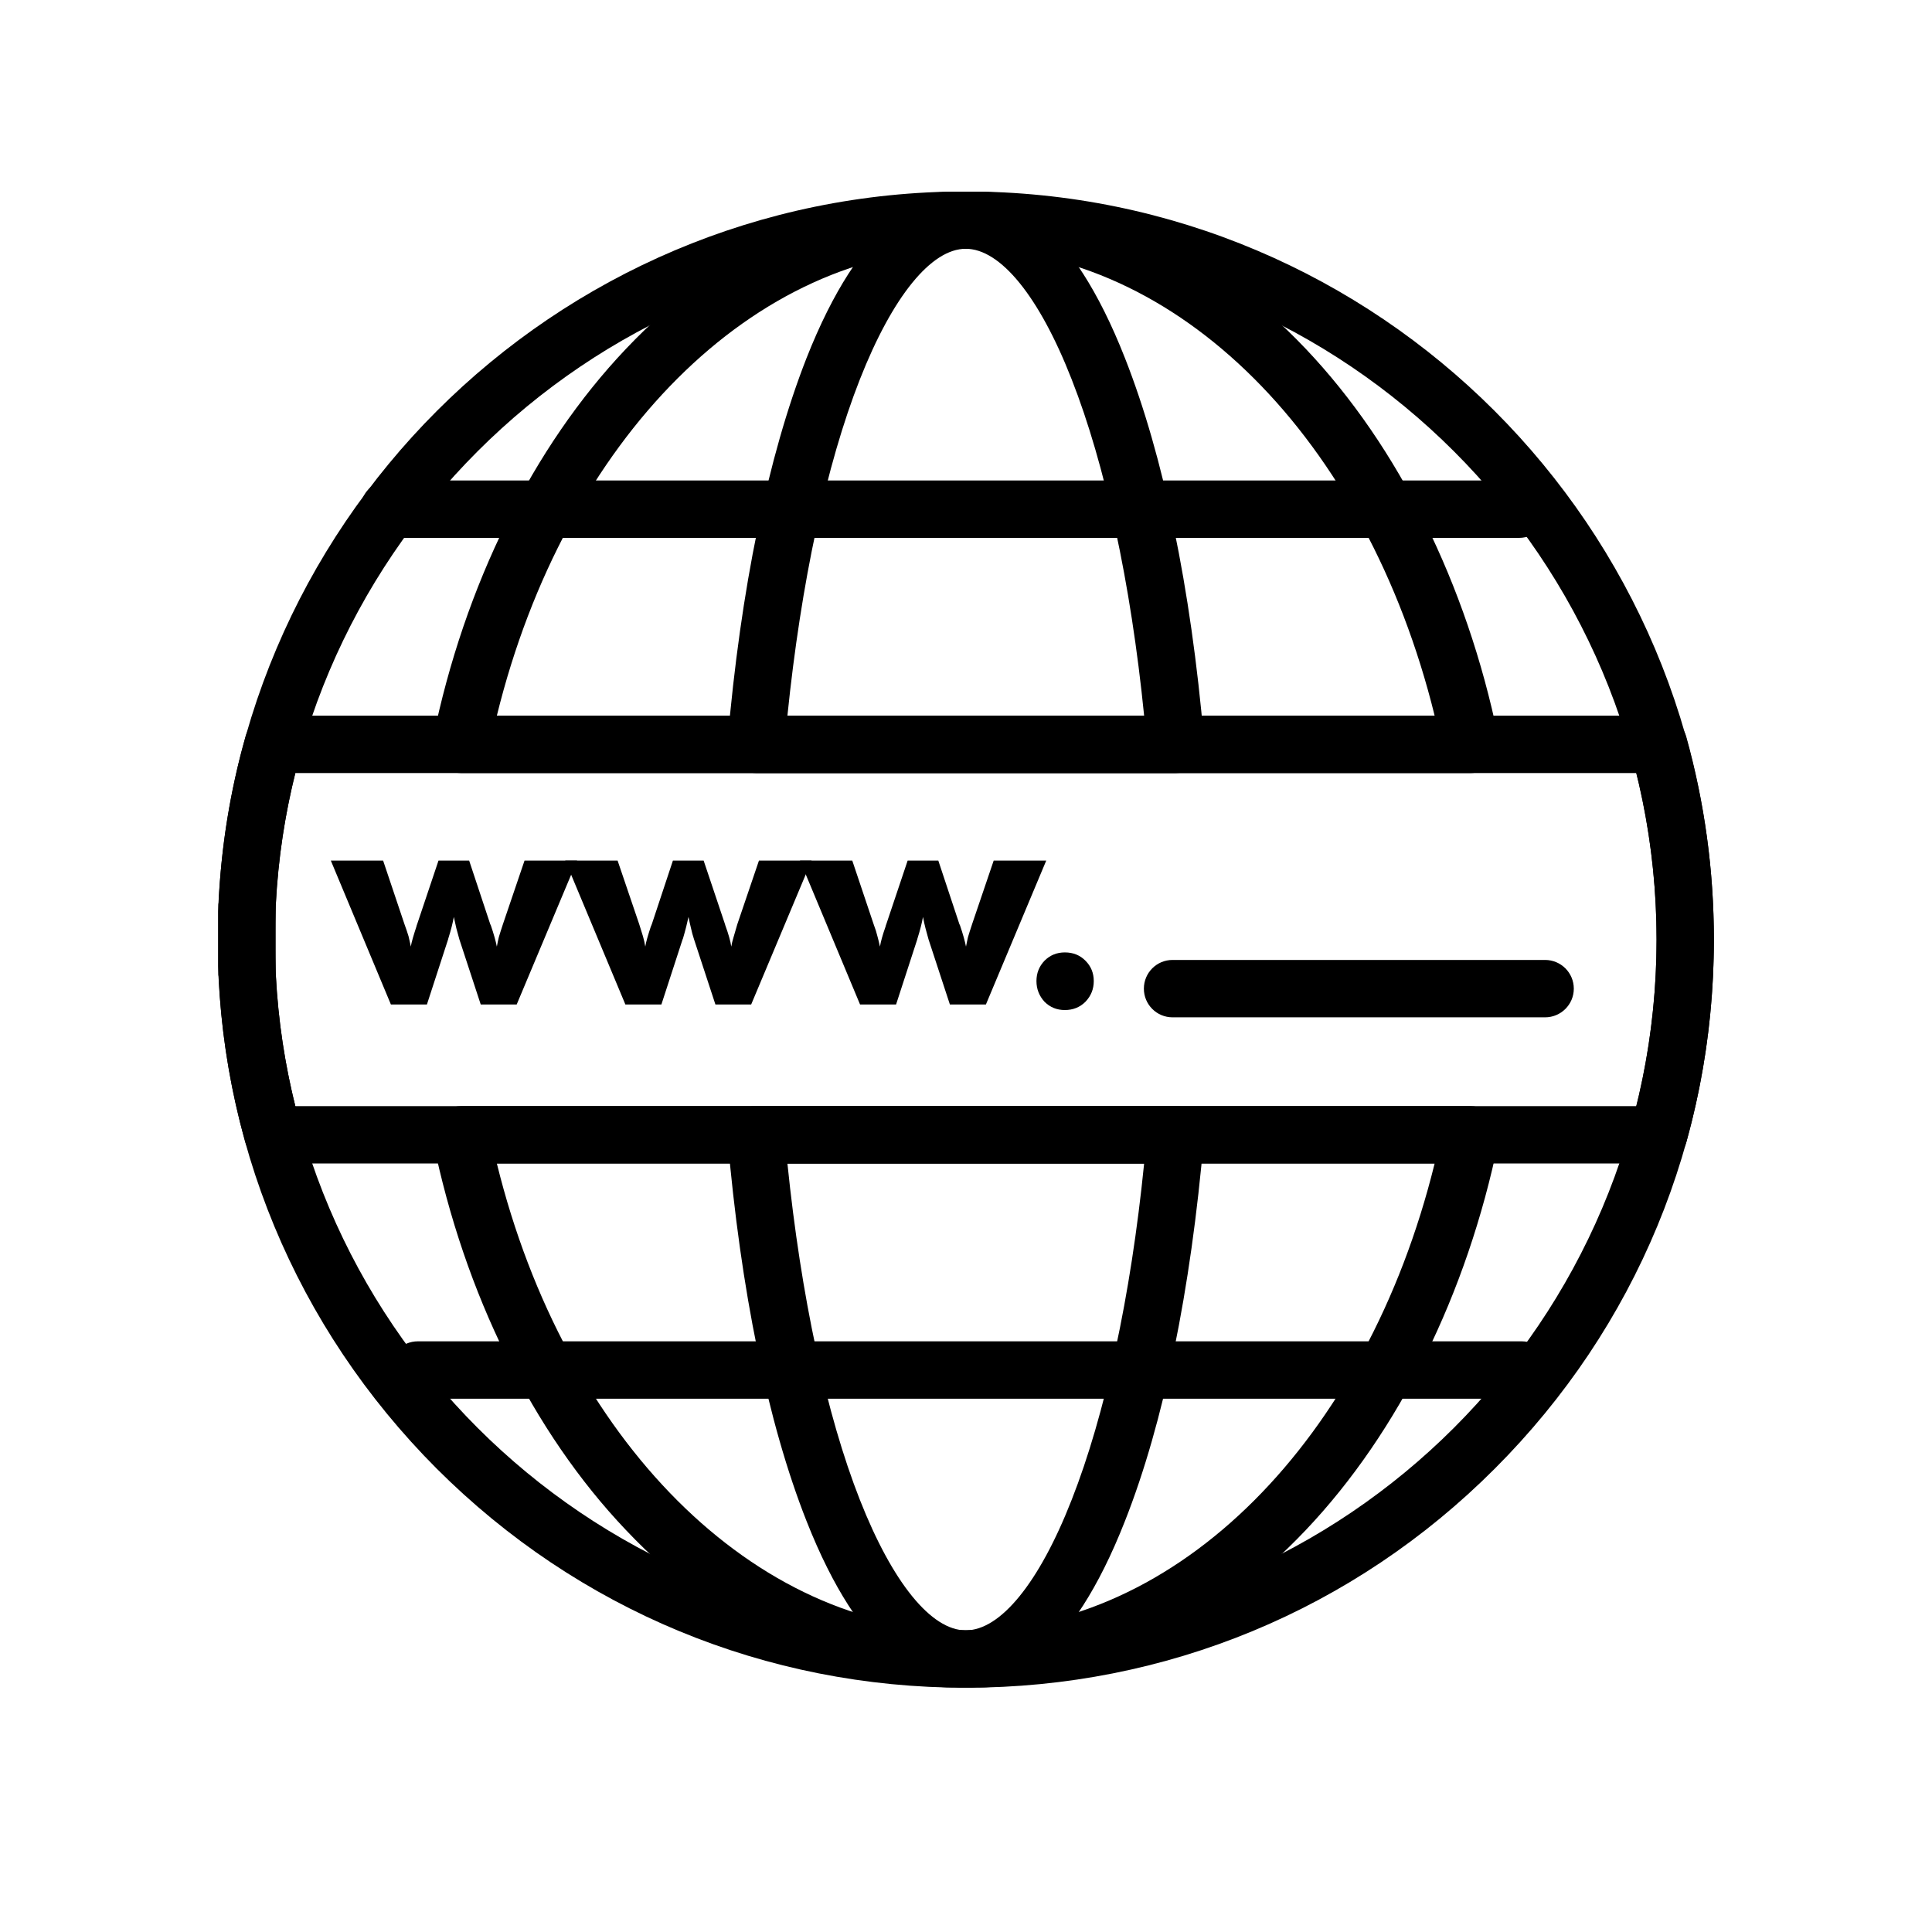 <svg xmlns="http://www.w3.org/2000/svg" width="30" viewBox="0 0 30 30" height="30" version="1.0"><defs><clipPath id="a"><path d="M 11 2.977 L 19 2.977 L 19 26.203 L 11 26.203 Z M 11 2.977"/></clipPath><clipPath id="b"><path d="M 6 2.977 L 24 2.977 L 24 26.203 L 6 26.203 Z M 6 2.977"/></clipPath><clipPath id="c"><path d="M 3.387 11 L 26.613 11 L 26.613 19 L 3.387 19 Z M 3.387 11"/></clipPath><clipPath id="d"><path d="M 3.387 2.977 L 26.613 2.977 L 26.613 26.203 L 3.387 26.203 Z M 3.387 2.977"/></clipPath></defs><path d="M 23.59 8.352 L 6.043 8.352 C 5.797 8.352 5.598 8.152 5.598 7.906 C 5.598 7.66 5.797 7.461 6.043 7.461 L 23.59 7.461 C 23.836 7.461 24.035 7.66 24.035 7.906 C 24.035 8.152 23.836 8.352 23.59 8.352 Z M 23.59 8.352"/><path d="M 23.629 21.719 L 6.488 21.719 C 6.242 21.719 6.043 21.52 6.043 21.273 C 6.043 21.027 6.242 20.828 6.488 20.828 L 23.629 20.828 C 23.875 20.828 24.074 21.027 24.074 21.273 C 24.074 21.52 23.875 21.719 23.629 21.719 Z M 23.629 21.719"/><g clip-path="url(#a)"><path d="M 14.996 26.207 C 14.336 26.207 13.367 25.758 12.523 23.617 C 11.922 22.094 11.5 20.031 11.297 17.66 C 11.285 17.535 11.328 17.414 11.414 17.32 C 11.496 17.23 11.617 17.176 11.738 17.176 L 18.254 17.176 C 18.379 17.176 18.496 17.23 18.582 17.32 C 18.664 17.414 18.707 17.535 18.695 17.66 C 18.492 20.035 18.07 22.094 17.469 23.617 C 16.629 25.758 15.66 26.207 14.996 26.207 Z M 12.227 18.066 C 12.438 20.129 12.832 21.969 13.352 23.289 C 13.859 24.578 14.461 25.316 14.996 25.316 C 15.535 25.316 16.137 24.578 16.641 23.289 C 17.16 21.969 17.559 20.129 17.766 18.066 Z M 18.254 12.004 L 11.742 12.004 C 11.617 12.004 11.496 11.953 11.414 11.859 C 11.328 11.77 11.285 11.645 11.297 11.52 C 11.5 9.148 11.926 7.086 12.523 5.562 C 13.367 3.422 14.336 2.973 14.996 2.973 C 15.66 2.973 16.629 3.422 17.469 5.562 C 18.066 7.078 18.492 9.129 18.695 11.488 C 18.699 11.512 18.699 11.535 18.699 11.559 C 18.699 11.805 18.5 12.004 18.254 12.004 Z M 12.227 11.113 L 17.766 11.113 C 17.559 9.051 17.16 7.211 16.641 5.891 C 16.137 4.602 15.535 3.863 14.996 3.863 C 14.461 3.863 13.859 4.602 13.352 5.891 C 12.832 7.211 12.438 9.051 12.227 11.113 Z M 12.227 11.113"/></g><g clip-path="url(#b)"><path d="M 14.996 26.207 C 13.062 26.207 11.234 25.359 9.719 23.758 C 8.273 22.238 7.211 20.09 6.723 17.711 C 6.695 17.578 6.73 17.445 6.816 17.34 C 6.898 17.238 7.027 17.176 7.16 17.176 L 22.836 17.176 C 22.969 17.176 23.094 17.238 23.18 17.34 C 23.262 17.445 23.297 17.582 23.27 17.711 C 22.781 20.09 21.719 22.238 20.277 23.758 C 18.758 25.359 16.934 26.207 14.996 26.207 Z M 7.715 18.066 C 8.773 22.363 11.711 25.316 14.996 25.316 C 18.281 25.316 21.219 22.363 22.277 18.066 Z M 22.836 12.004 L 7.16 12.004 C 7.027 12.004 6.898 11.945 6.816 11.84 C 6.73 11.734 6.695 11.602 6.723 11.469 C 7.211 9.09 8.273 6.941 9.719 5.418 C 11.234 3.82 13.062 2.973 14.996 2.973 C 16.934 2.973 18.758 3.82 20.277 5.418 C 21.715 6.934 22.773 9.07 23.262 11.438 C 23.273 11.477 23.281 11.516 23.281 11.559 C 23.281 11.805 23.082 12.004 22.836 12.004 Z M 7.715 11.113 L 22.277 11.113 C 21.219 6.816 18.281 3.863 14.996 3.863 C 11.711 3.863 8.773 6.816 7.715 11.113 Z M 7.715 11.113"/></g><path d="M 7.285 13.363 L 7.613 14.352 L 7.621 14.367 C 7.668 14.504 7.699 14.617 7.715 14.699 C 7.723 14.652 7.734 14.602 7.746 14.551 C 7.762 14.5 7.781 14.434 7.809 14.352 L 8.145 13.363 L 8.961 13.363 L 8.023 15.598 L 7.465 15.598 L 7.133 14.586 C 7.117 14.527 7.102 14.473 7.086 14.414 C 7.074 14.355 7.059 14.297 7.047 14.238 C 7.031 14.328 7.004 14.438 6.961 14.574 L 6.957 14.59 L 6.629 15.598 L 6.07 15.598 L 5.137 13.363 L 5.949 13.363 L 6.281 14.352 C 6.309 14.426 6.328 14.488 6.344 14.539 C 6.355 14.594 6.371 14.648 6.379 14.699 C 6.391 14.625 6.422 14.523 6.465 14.391 C 6.469 14.375 6.473 14.359 6.477 14.352 L 6.809 13.363 Z M 7.285 13.363"/><path d="M 10.926 13.363 L 11.258 14.352 L 11.262 14.367 C 11.312 14.504 11.344 14.617 11.355 14.699 C 11.363 14.652 11.375 14.602 11.391 14.551 C 11.406 14.5 11.426 14.434 11.449 14.352 L 11.785 13.363 L 12.602 13.363 L 11.664 15.598 L 11.109 15.598 L 10.777 14.586 C 10.758 14.527 10.742 14.473 10.73 14.414 C 10.715 14.355 10.703 14.297 10.691 14.238 C 10.672 14.328 10.645 14.438 10.605 14.574 L 10.598 14.59 L 10.27 15.598 L 9.711 15.598 L 8.777 13.363 L 9.59 13.363 L 9.926 14.352 C 9.949 14.426 9.969 14.488 9.984 14.539 C 10 14.594 10.012 14.648 10.02 14.699 C 10.031 14.625 10.062 14.523 10.105 14.391 C 10.113 14.375 10.117 14.359 10.121 14.352 L 10.449 13.363 Z M 10.926 13.363"/><path d="M 14.57 13.363 L 14.898 14.352 L 14.906 14.367 C 14.953 14.504 14.984 14.617 15 14.699 C 15.008 14.652 15.02 14.602 15.031 14.551 C 15.047 14.5 15.066 14.434 15.094 14.352 L 15.43 13.363 L 16.246 13.363 L 15.309 15.598 L 14.75 15.598 L 14.418 14.586 C 14.402 14.527 14.387 14.473 14.371 14.414 C 14.355 14.355 14.344 14.297 14.332 14.238 C 14.316 14.328 14.289 14.438 14.246 14.574 L 14.242 14.59 L 13.914 15.598 L 13.355 15.598 L 12.422 13.363 L 13.234 13.363 L 13.566 14.352 C 13.594 14.426 13.613 14.488 13.625 14.539 C 13.641 14.594 13.652 14.648 13.664 14.699 C 13.676 14.625 13.703 14.523 13.75 14.391 C 13.754 14.375 13.758 14.359 13.762 14.352 L 14.094 13.363 Z M 14.57 13.363"/><path d="M 16.094 15.234 C 16.094 15.109 16.137 15.004 16.219 14.918 C 16.305 14.832 16.41 14.789 16.535 14.789 C 16.664 14.789 16.77 14.832 16.855 14.918 C 16.941 15.004 16.984 15.109 16.984 15.234 C 16.984 15.359 16.941 15.465 16.855 15.555 C 16.77 15.641 16.66 15.684 16.535 15.684 C 16.41 15.684 16.305 15.641 16.219 15.555 C 16.137 15.465 16.094 15.359 16.094 15.234 Z M 16.094 15.234"/><path d="M 23.992 15.797 L 18.207 15.797 C 17.961 15.797 17.762 15.598 17.762 15.352 C 17.762 15.105 17.961 14.906 18.207 14.906 L 23.992 14.906 C 24.238 14.906 24.438 15.105 24.438 15.352 C 24.438 15.598 24.238 15.797 23.992 15.797 Z M 23.992 15.797"/><g clip-path="url(#c)"><path d="M 25.754 18.066 L 4.242 18.066 C 4.043 18.066 3.867 17.934 3.812 17.742 C 3.574 16.898 3.434 16.031 3.395 15.156 C 3.391 15.148 3.391 15.141 3.391 15.133 L 3.391 14.047 C 3.391 14.039 3.391 14.031 3.395 14.023 C 3.434 13.148 3.574 12.277 3.812 11.438 C 3.867 11.246 4.043 11.113 4.242 11.113 L 25.754 11.113 C 25.953 11.113 26.129 11.246 26.184 11.438 C 26.469 12.461 26.613 13.52 26.613 14.59 C 26.613 15.656 26.469 16.719 26.184 17.742 C 26.129 17.934 25.953 18.066 25.754 18.066 Z M 4.586 17.176 L 25.41 17.176 C 25.617 16.332 25.723 15.465 25.723 14.59 C 25.723 13.715 25.617 12.848 25.41 12.004 L 4.586 12.004 C 4.418 12.676 4.316 13.363 4.281 14.055 L 4.281 15.125 C 4.316 15.816 4.418 16.504 4.586 17.176 Z M 4.586 17.176"/></g><g clip-path="url(#d)"><path d="M 14.996 26.207 C 11.895 26.207 8.977 25 6.781 22.805 C 4.59 20.609 3.379 17.695 3.379 14.59 C 3.379 8.184 8.59 2.973 14.996 2.973 C 21.402 2.973 26.613 8.184 26.613 14.59 C 26.613 17.695 25.406 20.609 23.211 22.805 C 21.02 25 18.102 26.207 14.996 26.207 Z M 14.996 3.863 C 9.082 3.863 4.27 8.676 4.27 14.59 C 4.27 20.504 9.082 25.316 14.996 25.316 C 20.91 25.316 25.723 20.504 25.723 14.59 C 25.723 8.676 20.91 3.863 14.996 3.863 Z M 14.996 3.863"/></g></svg>